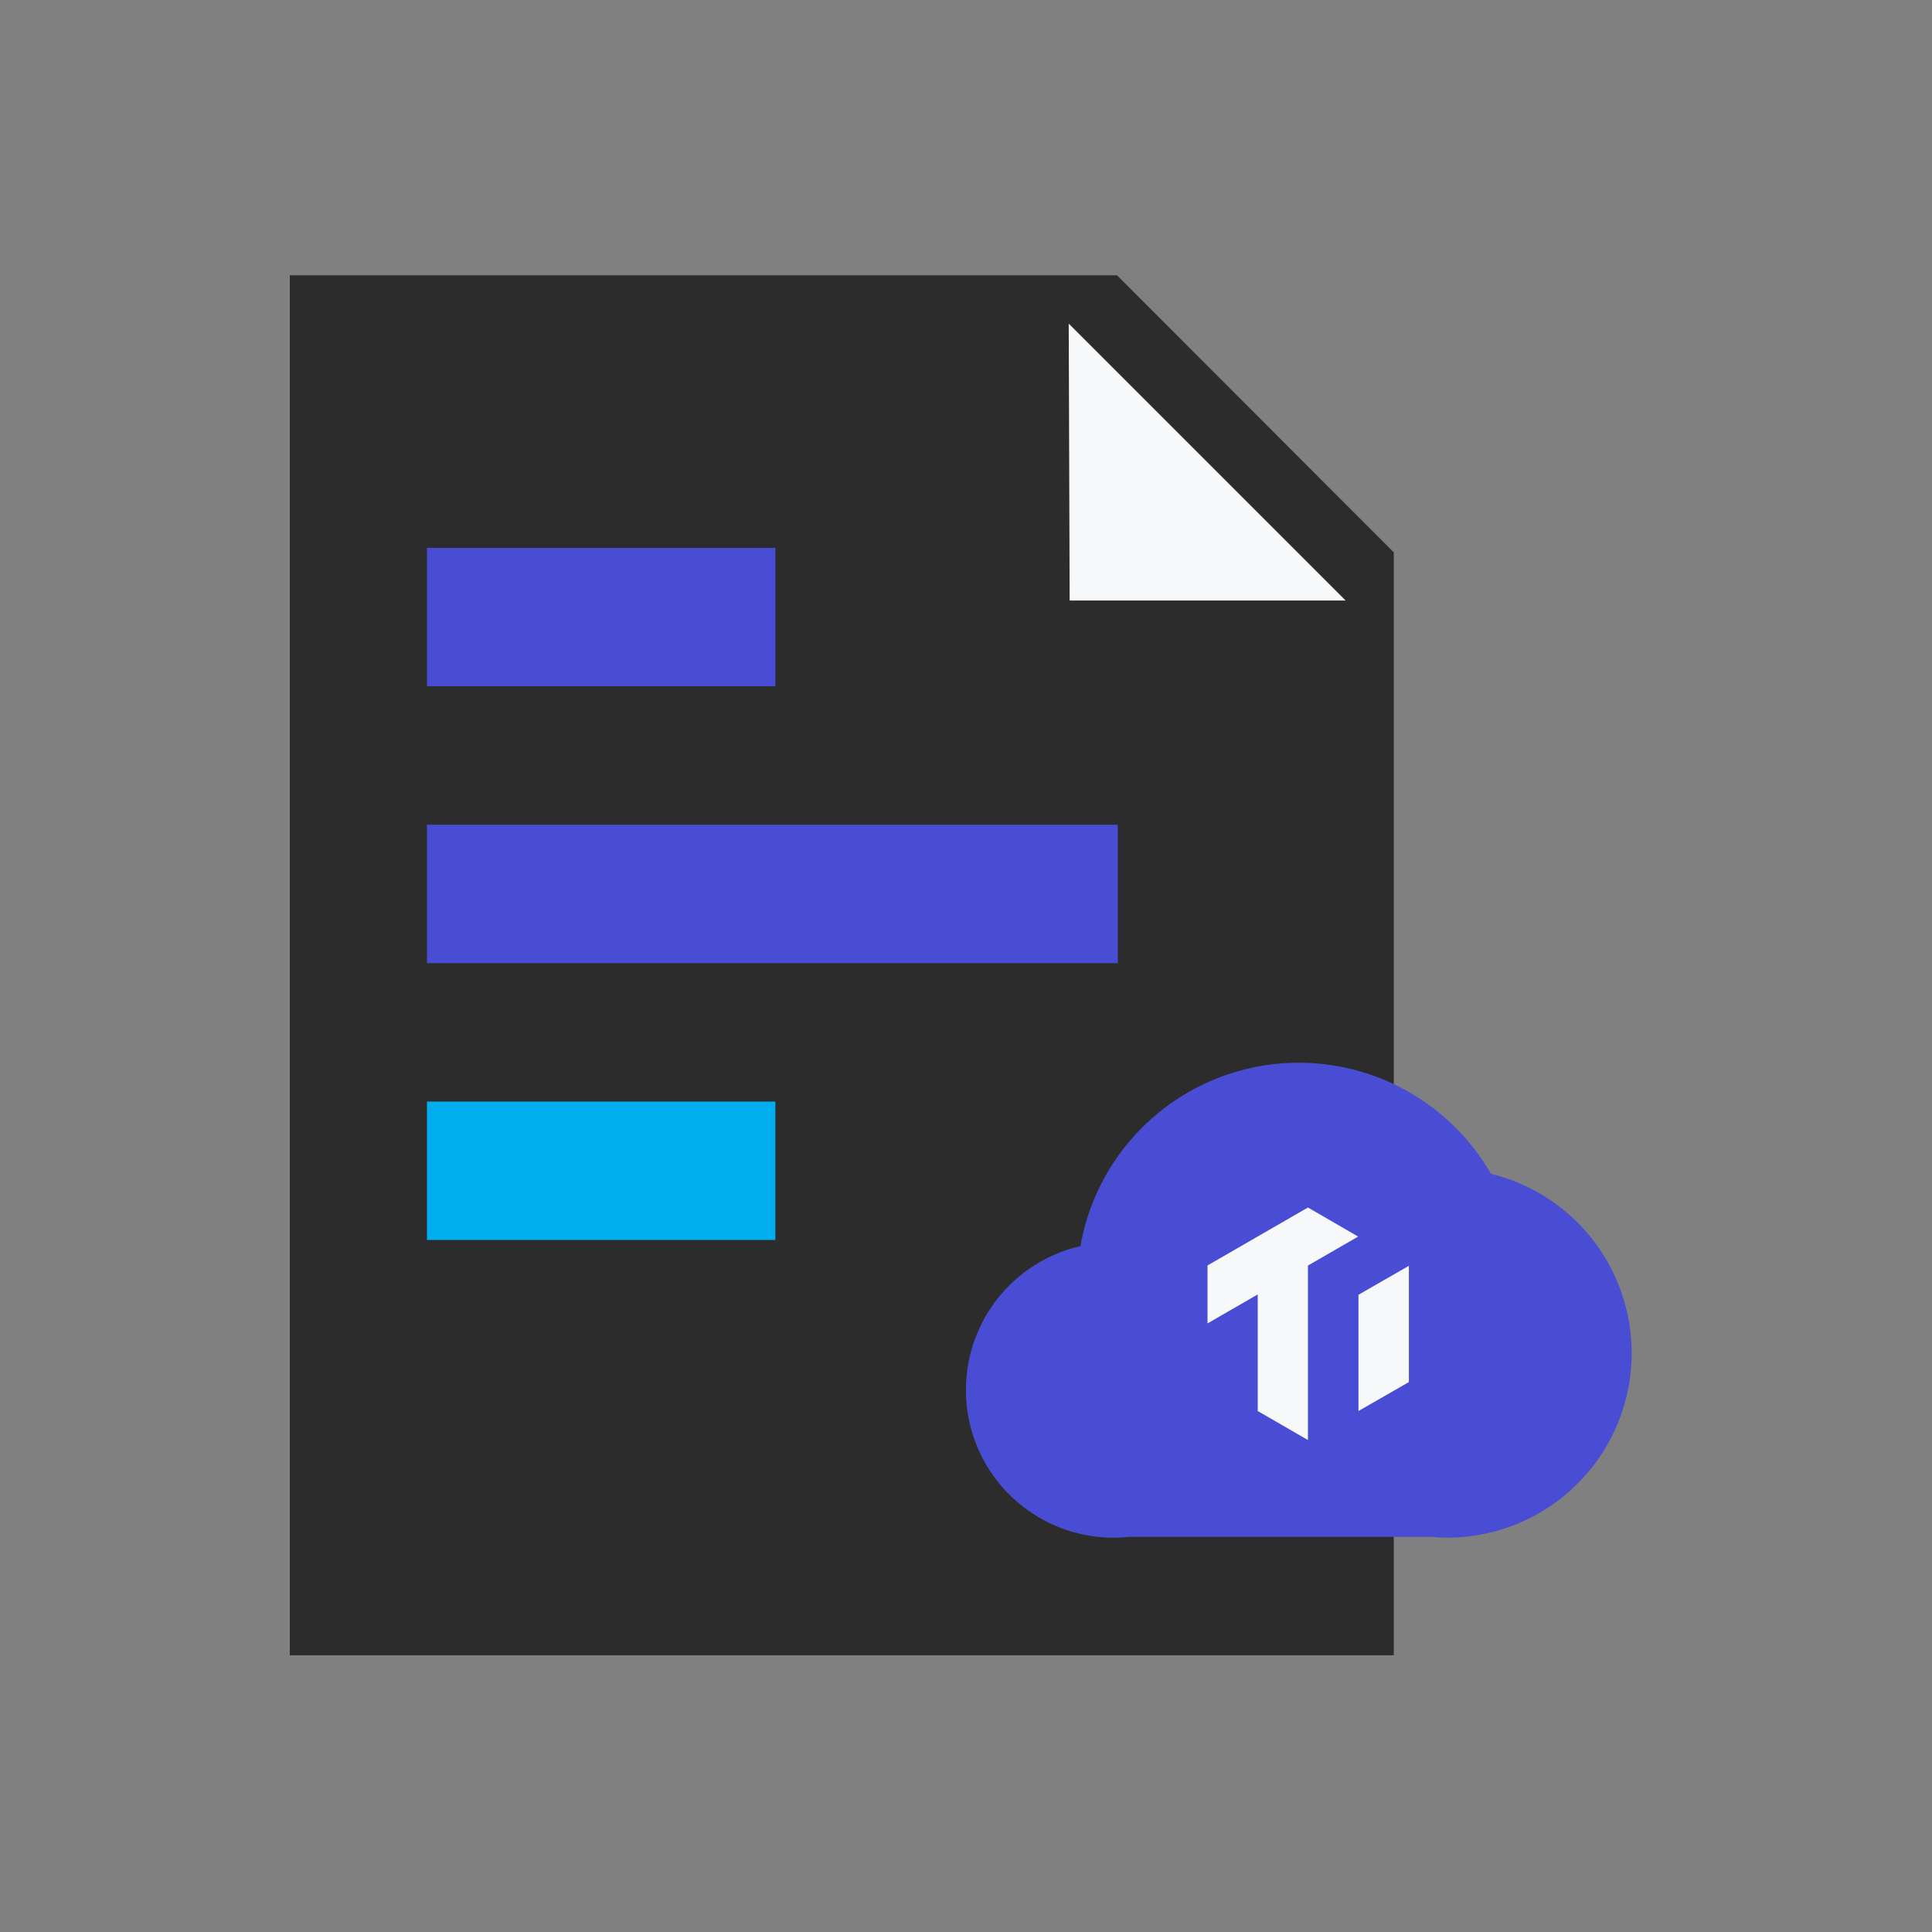 <svg xmlns="http://www.w3.org/2000/svg" width="60" height="60" viewBox="0 0 60 60">
  <rect x="0" y="0" width="60" height="60" fill="#808080" stroke="none"/>
  <g id="组_5409" data-name="组 5409" transform="translate(-1161 -1722)">
    <g id="组_1092" data-name="组 1092" transform="translate(1161 1722)">
      <rect id="矩形_72" data-name="矩形 72" width="60" height="60" fill="none"/>
    </g>
    <g id="组_5409-2" data-name="组 5409" transform="translate(1007.429 966.85)">
      <g id="组_1095" data-name="组 1095" transform="translate(162.571 763.7)">
        <g id="组_1094" data-name="组 1094">
          <g id="组_1093" data-name="组 1093">
            <path id="路径_4746" data-name="路径 4746" d="M115.252,136.118H89.562v42.857h34.285V144.723Z" transform="translate(-89.562 -136.118)" fill="#2c2c2c"/>
          </g>
          <rect id="矩形_73" data-name="矩形 73" width="10.82" height="4.299" transform="translate(4.26 8.464)" fill="#484dd3"/>
          <rect id="矩形_74" data-name="矩形 74" width="21.454" height="4.299" transform="translate(4.26 17.062)" fill="#484dd3"/>
          <rect id="矩形_75" data-name="矩形 75" width="10.82" height="4.299" transform="translate(4.26 25.66)" fill="#00aeef"/>
          <path id="路径_4747" data-name="路径 4747" d="M101.551,136.118l8.6,8.6h-8.571Z" transform="translate(-77.361 -134.618)" fill="#f7f8f9"/>
        </g>
        <line id="直线_3" data-name="直线 3" x2="8.595" y2="8.605" transform="translate(25.69)" fill="#172d72"/>
      </g>
      <g id="组_1101" data-name="组 1101" transform="translate(183.571 788.15)">
        <path id="路径_4736" data-name="路径 4736" d="M741.992,472.1a6.885,6.885,0,0,0-12.748,2.245,4.586,4.586,0,0,0,1.039,9.055c.157,0,.312-.008.465-.024h9.405c.154.012.308.024.466.024a5.732,5.732,0,0,0,1.373-11.3Z" transform="translate(-725.69 -468.646)" fill="#484dd3"/>
      </g>
      <g id="组_1102" data-name="组 1102" transform="translate(191.071 792.65)">
        <path id="路径_4737" data-name="路径 4737" d="M736.474,472.991l-3.119,1.8v1.8l1.56-.9v3.621l1.559.9h0v-5.418l1.559-.9Z" transform="translate(-733.355 -472.991)" fill="#f7f8f9"/>
        <path id="路径_4738" data-name="路径 4738" d="M738.3,475.8v3.61l1.566-.9v-3.61Z" transform="translate(-733.612 -473.089)" fill="#f7f8f9"/>
      </g>
    </g>
  </g>
</svg>
